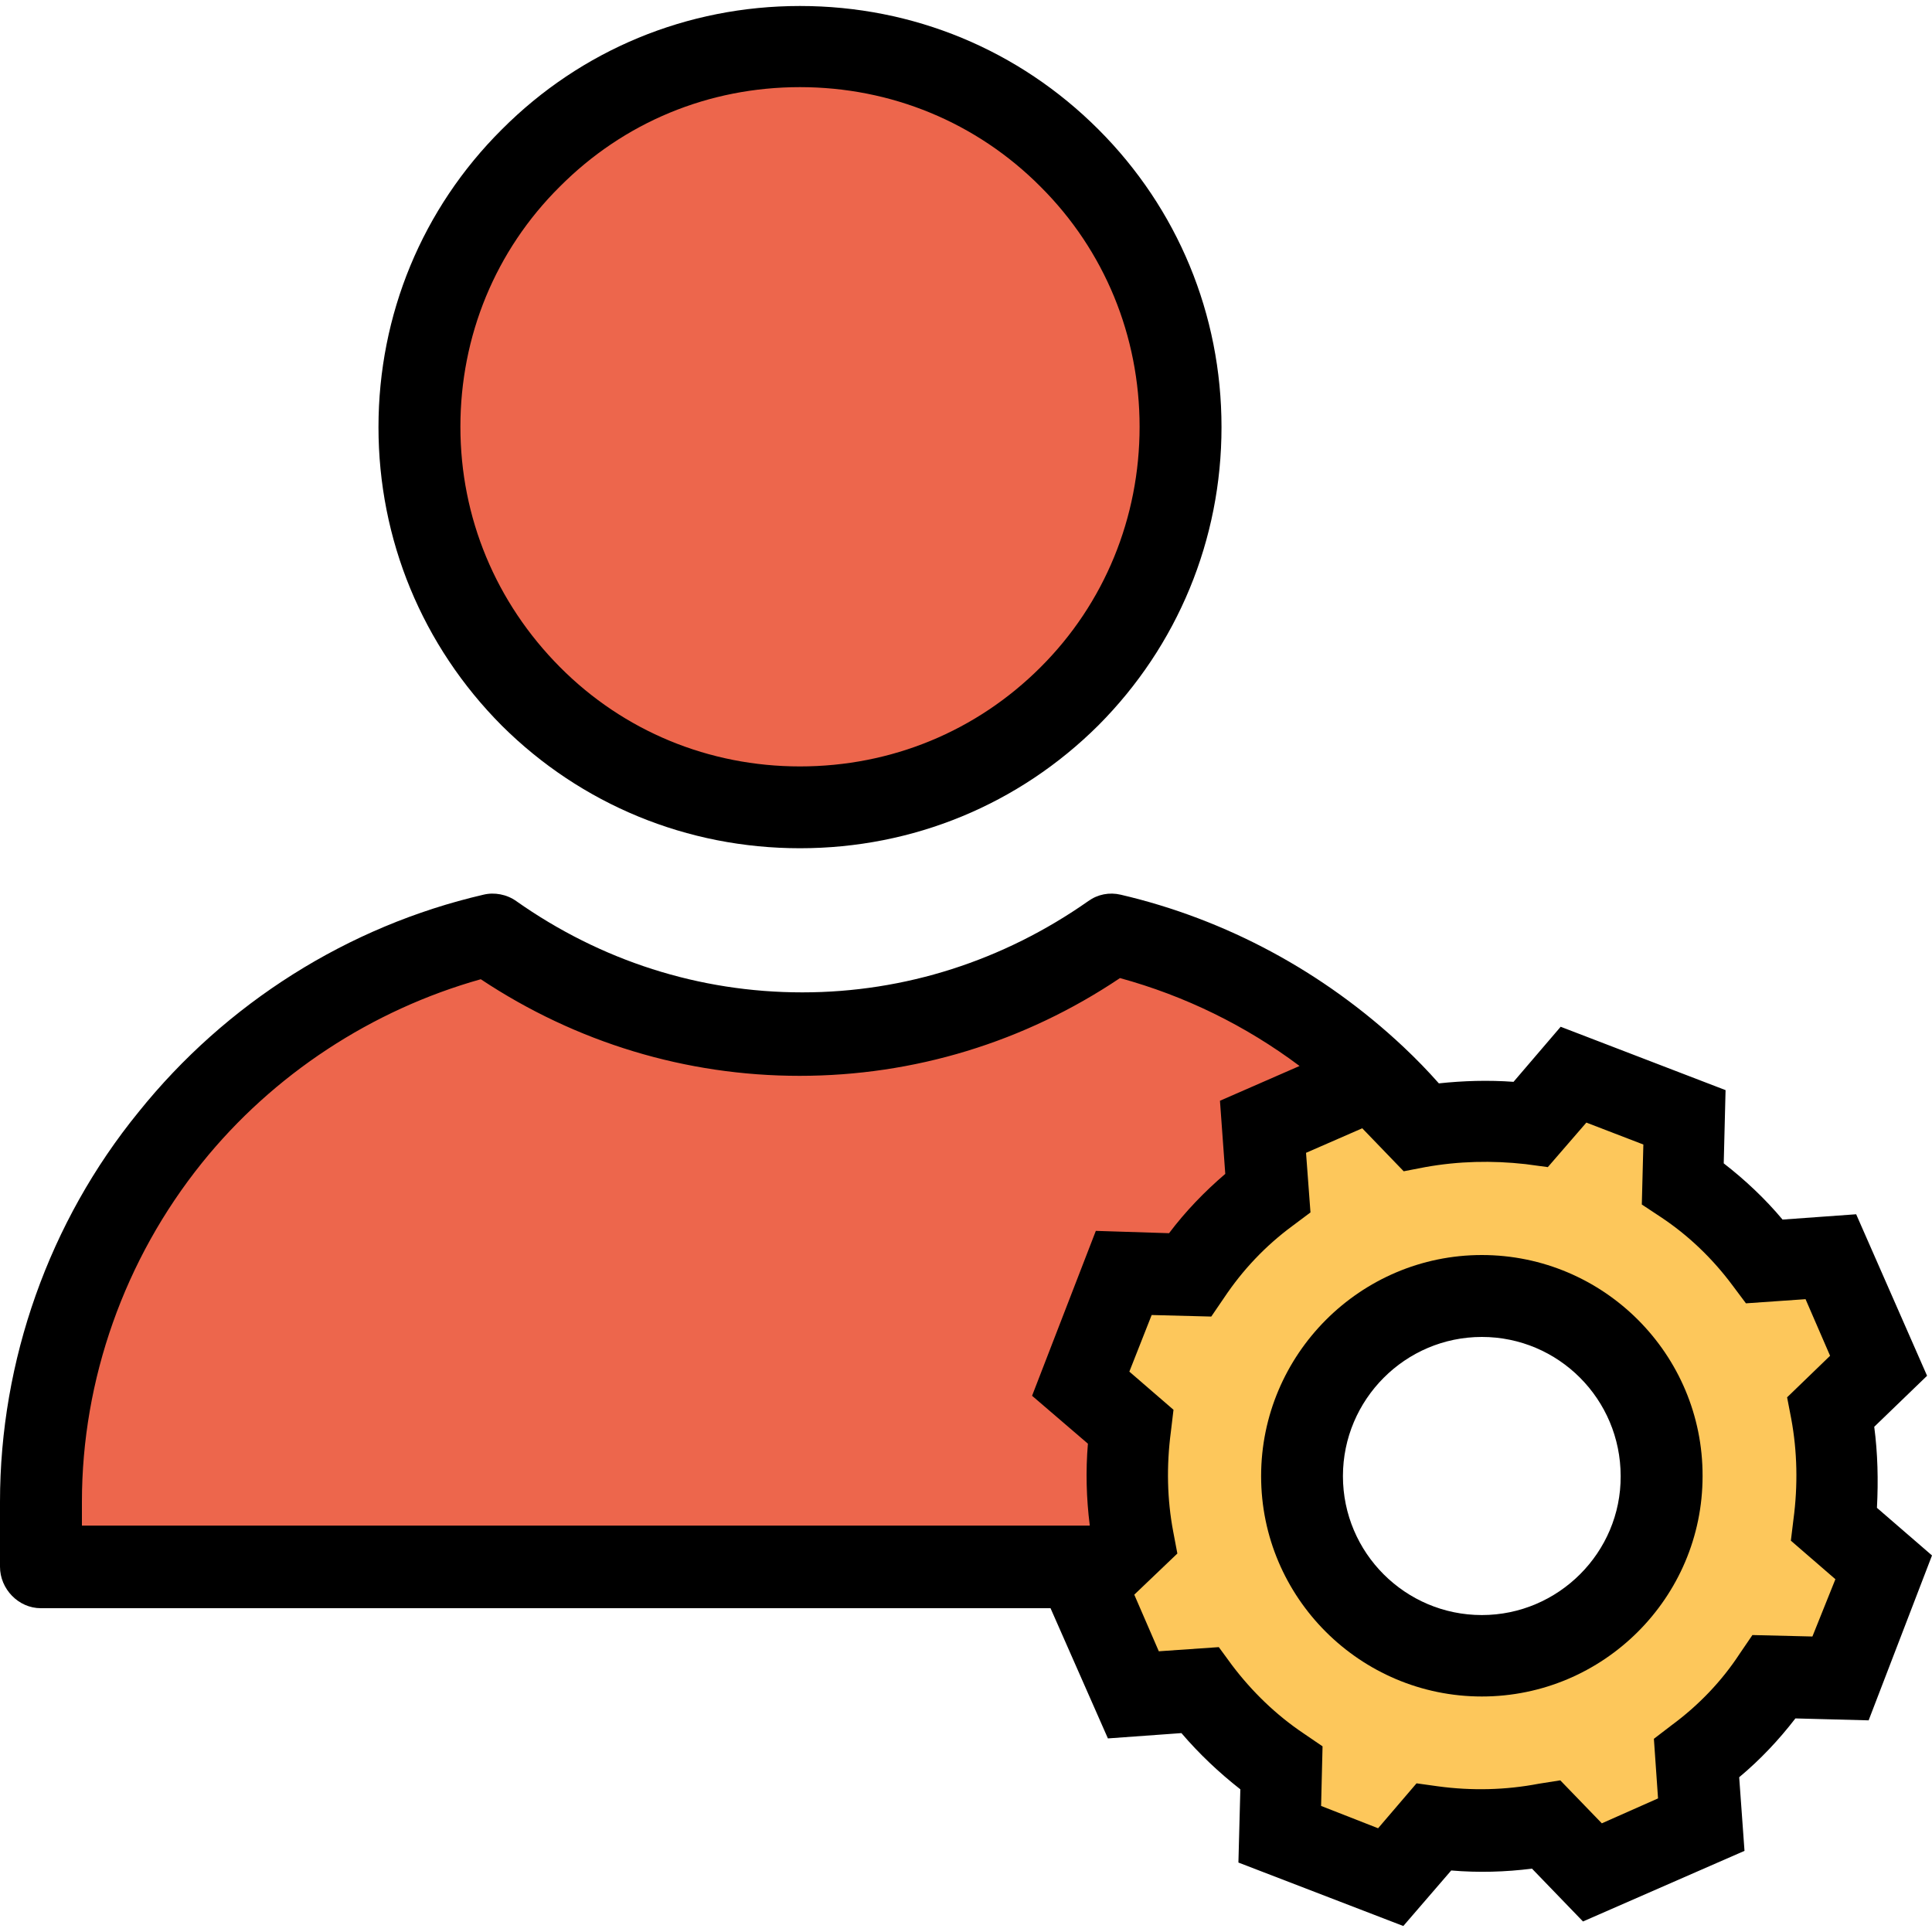 <?xml version="1.0" encoding="UTF-8"?>
<svg xmlns="http://www.w3.org/2000/svg" width="20pt" height="20pt" viewBox="0 0 20 20" version="1.1">
    <g id="surface1">
        <path style=" stroke:none;fill-rule:nonzero;fill:rgb(99.216%,78.039%,35.686%);fill-opacity:1;"
              d="M 19.492 16.227 L 19.047 17.375 L 18.359 17.352 C 18.141 17.688 17.863 17.973 17.555 18.199 L 17.605 18.887 L 16.48 19.379 L 16.004 18.887 C 15.625 18.953 15.23 18.965 14.836 18.914 L 14.391 19.43 L 13.242 18.984 L 13.266 18.297 C 12.934 18.074 12.648 17.801 12.418 17.492 L 11.73 17.543 L 11.234 16.414 L 11.434 16.227 L 11.73 15.941 C 11.66 15.559 11.648 15.168 11.699 14.773 L 11.188 14.328 L 11.633 13.18 L 12.316 13.199 C 12.539 12.867 12.812 12.586 13.125 12.352 L 13.074 11.668 L 14.199 11.172 L 14.676 11.668 C 15.055 11.594 15.449 11.586 15.844 11.637 L 16.289 11.125 L 17.441 11.57 L 17.422 12.258 C 17.75 12.48 18.035 12.75 18.266 13.062 L 18.953 13.012 L 19.449 14.137 L 18.949 14.609 C 19.02 14.992 19.031 15.387 18.98 15.781 Z M 17.203 15.277 C 17.203 14.246 16.375 13.414 15.344 13.414 C 14.316 13.414 13.484 14.246 13.484 15.277 C 13.484 16.301 14.316 17.137 15.344 17.137 C 16.371 17.141 17.203 16.305 17.203 15.277 Z M 17.203 15.277 "/>
        <path style=" stroke:none;fill-rule:nonzero;fill:rgb(92.941%,40%,29.804%);fill-opacity:1;"
              d="M 14.234 11.141 L 14.199 11.176 L 13.074 11.672 L 13.125 12.359 C 12.812 12.59 12.539 12.871 12.316 13.203 L 11.633 13.184 L 11.188 14.332 L 11.699 14.777 C 11.648 15.172 11.664 15.559 11.73 15.945 L 11.434 16.23 L 11.422 16.219 L 0.422 16.219 L 0.422 15.547 C 0.422 12.699 2.426 10.293 5.098 9.672 C 6.008 10.316 7.102 10.695 8.301 10.695 C 9.496 10.695 10.59 10.32 11.5 9.672 C 12.547 9.914 13.48 10.43 14.234 11.141 Z M 14.234 11.141 "/>
        <path style=" stroke:none;fill-rule:nonzero;fill:rgb(92.941%,40%,29.804%);fill-opacity:1;"
              d="M 11.07 1.633 C 11.781 2.344 12.223 3.324 12.223 4.418 C 12.223 5.512 11.785 6.496 11.07 7.207 C 10.359 7.918 9.371 8.359 8.281 8.359 C 6.102 8.359 4.344 6.602 4.344 4.418 C 4.344 3.328 4.777 2.344 5.496 1.633 C 6.211 0.918 7.195 0.48 8.281 0.48 C 9.371 0.48 10.359 0.918 11.07 1.633 Z M 11.07 1.633 "/>
        <path style=" stroke:none;fill-rule:nonzero;fill:rgb(0%,0%,0%);fill-opacity:1;"
              d="M 8.281 8.781 C 9.453 8.781 10.547 8.328 11.371 7.508 C 12.191 6.684 12.645 5.586 12.645 4.422 C 12.645 3.254 12.191 2.16 11.371 1.34 C 10.547 0.516 9.453 0.062 8.281 0.062 C 7.113 0.062 6.016 0.516 5.195 1.34 C 4.371 2.16 3.918 3.258 3.918 4.422 C 3.918 5.586 4.371 6.684 5.195 7.512 C 6.016 8.328 7.113 8.781 8.281 8.781 Z M 5.793 1.934 C 6.457 1.266 7.336 0.902 8.281 0.902 C 9.223 0.902 10.109 1.266 10.773 1.934 C 11.434 2.594 11.797 3.477 11.797 4.418 C 11.797 5.359 11.434 6.246 10.773 6.906 C 10.109 7.57 9.227 7.934 8.281 7.934 C 7.34 7.934 6.457 7.57 5.797 6.906 C 5.133 6.238 4.766 5.359 4.766 4.418 C 4.766 3.477 5.129 2.594 5.793 1.934 Z M 5.793 1.934 "/>
        <path style=" stroke:none;fill-rule:nonzero;fill:rgb(0%,0%,0%);fill-opacity:1;"
              d="M 15.34 12.992 C 14.082 12.992 13.055 14.02 13.055 15.281 C 13.055 16.539 14.082 17.562 15.34 17.562 C 16.598 17.562 17.625 16.539 17.625 15.281 C 17.629 14.02 16.602 12.992 15.34 12.992 Z M 15.34 16.719 C 14.547 16.719 13.902 16.074 13.902 15.281 C 13.902 14.488 14.547 13.84 15.34 13.84 C 16.133 13.84 16.777 14.484 16.777 15.281 C 16.781 16.07 16.133 16.719 15.34 16.719 Z M 15.34 16.719 "/>
        <path style=" stroke:none;fill-rule:nonzero;fill:rgb(0%,0%,0%);fill-opacity:1;"
              d="M 19.402 14.77 L 19.949 14.242 L 19.215 12.57 L 18.453 12.625 C 18.273 12.41 18.066 12.215 17.844 12.043 L 17.863 11.285 L 16.156 10.629 L 15.668 11.199 C 15.406 11.18 15.148 11.188 14.895 11.215 C 14.781 11.086 14.664 10.965 14.527 10.836 C 13.699 10.059 12.691 9.516 11.602 9.262 C 11.484 9.234 11.363 9.258 11.266 9.328 C 10.387 9.945 9.367 10.273 8.305 10.273 C 7.238 10.273 6.219 9.945 5.344 9.328 C 5.246 9.258 5.117 9.234 5.004 9.262 C 3.605 9.586 2.34 10.383 1.434 11.512 C 0.508 12.648 0 14.086 0 15.547 L 0 16.219 C 0 16.449 0.191 16.648 0.422 16.648 L 10.875 16.648 L 11.469 17.996 L 12.23 17.941 C 12.414 18.156 12.617 18.348 12.84 18.523 L 12.82 19.281 L 14.527 19.938 L 15.023 19.363 C 15.301 19.387 15.586 19.379 15.859 19.344 L 16.387 19.891 L 18.059 19.16 L 18.004 18.398 C 18.223 18.215 18.414 18.012 18.586 17.789 L 19.344 17.809 L 20 16.102 L 19.43 15.609 C 19.445 15.324 19.438 15.043 19.402 14.77 Z M 0.848 15.547 C 0.848 14.281 1.289 13.035 2.09 12.039 C 2.828 11.121 3.852 10.453 4.977 10.137 C 5.965 10.793 7.102 11.137 8.277 11.137 C 9.461 11.137 10.605 10.789 11.594 10.125 C 12.266 10.309 12.895 10.617 13.453 11.035 L 12.629 11.395 L 12.684 12.152 C 12.469 12.336 12.273 12.539 12.102 12.766 L 11.344 12.742 L 10.684 14.449 L 11.262 14.945 C 11.238 15.23 11.246 15.512 11.281 15.789 L 11.281 15.793 L 0.848 15.793 Z M 18.762 16.941 L 18.141 16.926 L 18.008 17.121 C 17.824 17.402 17.586 17.652 17.305 17.859 L 17.121 18 L 17.164 18.617 L 16.582 18.875 L 16.152 18.43 L 15.93 18.465 C 15.586 18.531 15.234 18.539 14.887 18.492 L 14.664 18.461 L 14.266 18.926 L 13.676 18.695 L 13.691 18.078 L 13.496 17.945 C 13.211 17.754 12.961 17.512 12.754 17.238 L 12.617 17.051 L 11.996 17.094 L 11.742 16.508 L 12.188 16.082 L 12.145 15.855 C 12.082 15.523 12.074 15.176 12.121 14.82 L 12.148 14.594 L 11.691 14.199 L 11.922 13.613 L 12.539 13.629 L 12.672 13.434 C 12.863 13.148 13.098 12.898 13.379 12.691 L 13.566 12.551 L 13.52 11.934 L 14.102 11.68 L 14.531 12.125 L 14.754 12.082 C 15.098 12.02 15.445 12.012 15.793 12.051 L 16.023 12.082 L 16.422 11.621 L 17.012 11.848 L 16.996 12.469 L 17.191 12.598 C 17.48 12.789 17.73 13.031 17.934 13.305 L 18.074 13.492 L 18.691 13.449 L 18.945 14.035 L 18.5 14.465 L 18.543 14.688 C 18.605 15.023 18.613 15.375 18.566 15.727 L 18.539 15.949 L 19 16.348 Z M 18.762 16.941 "/>
    </g>
</svg>
